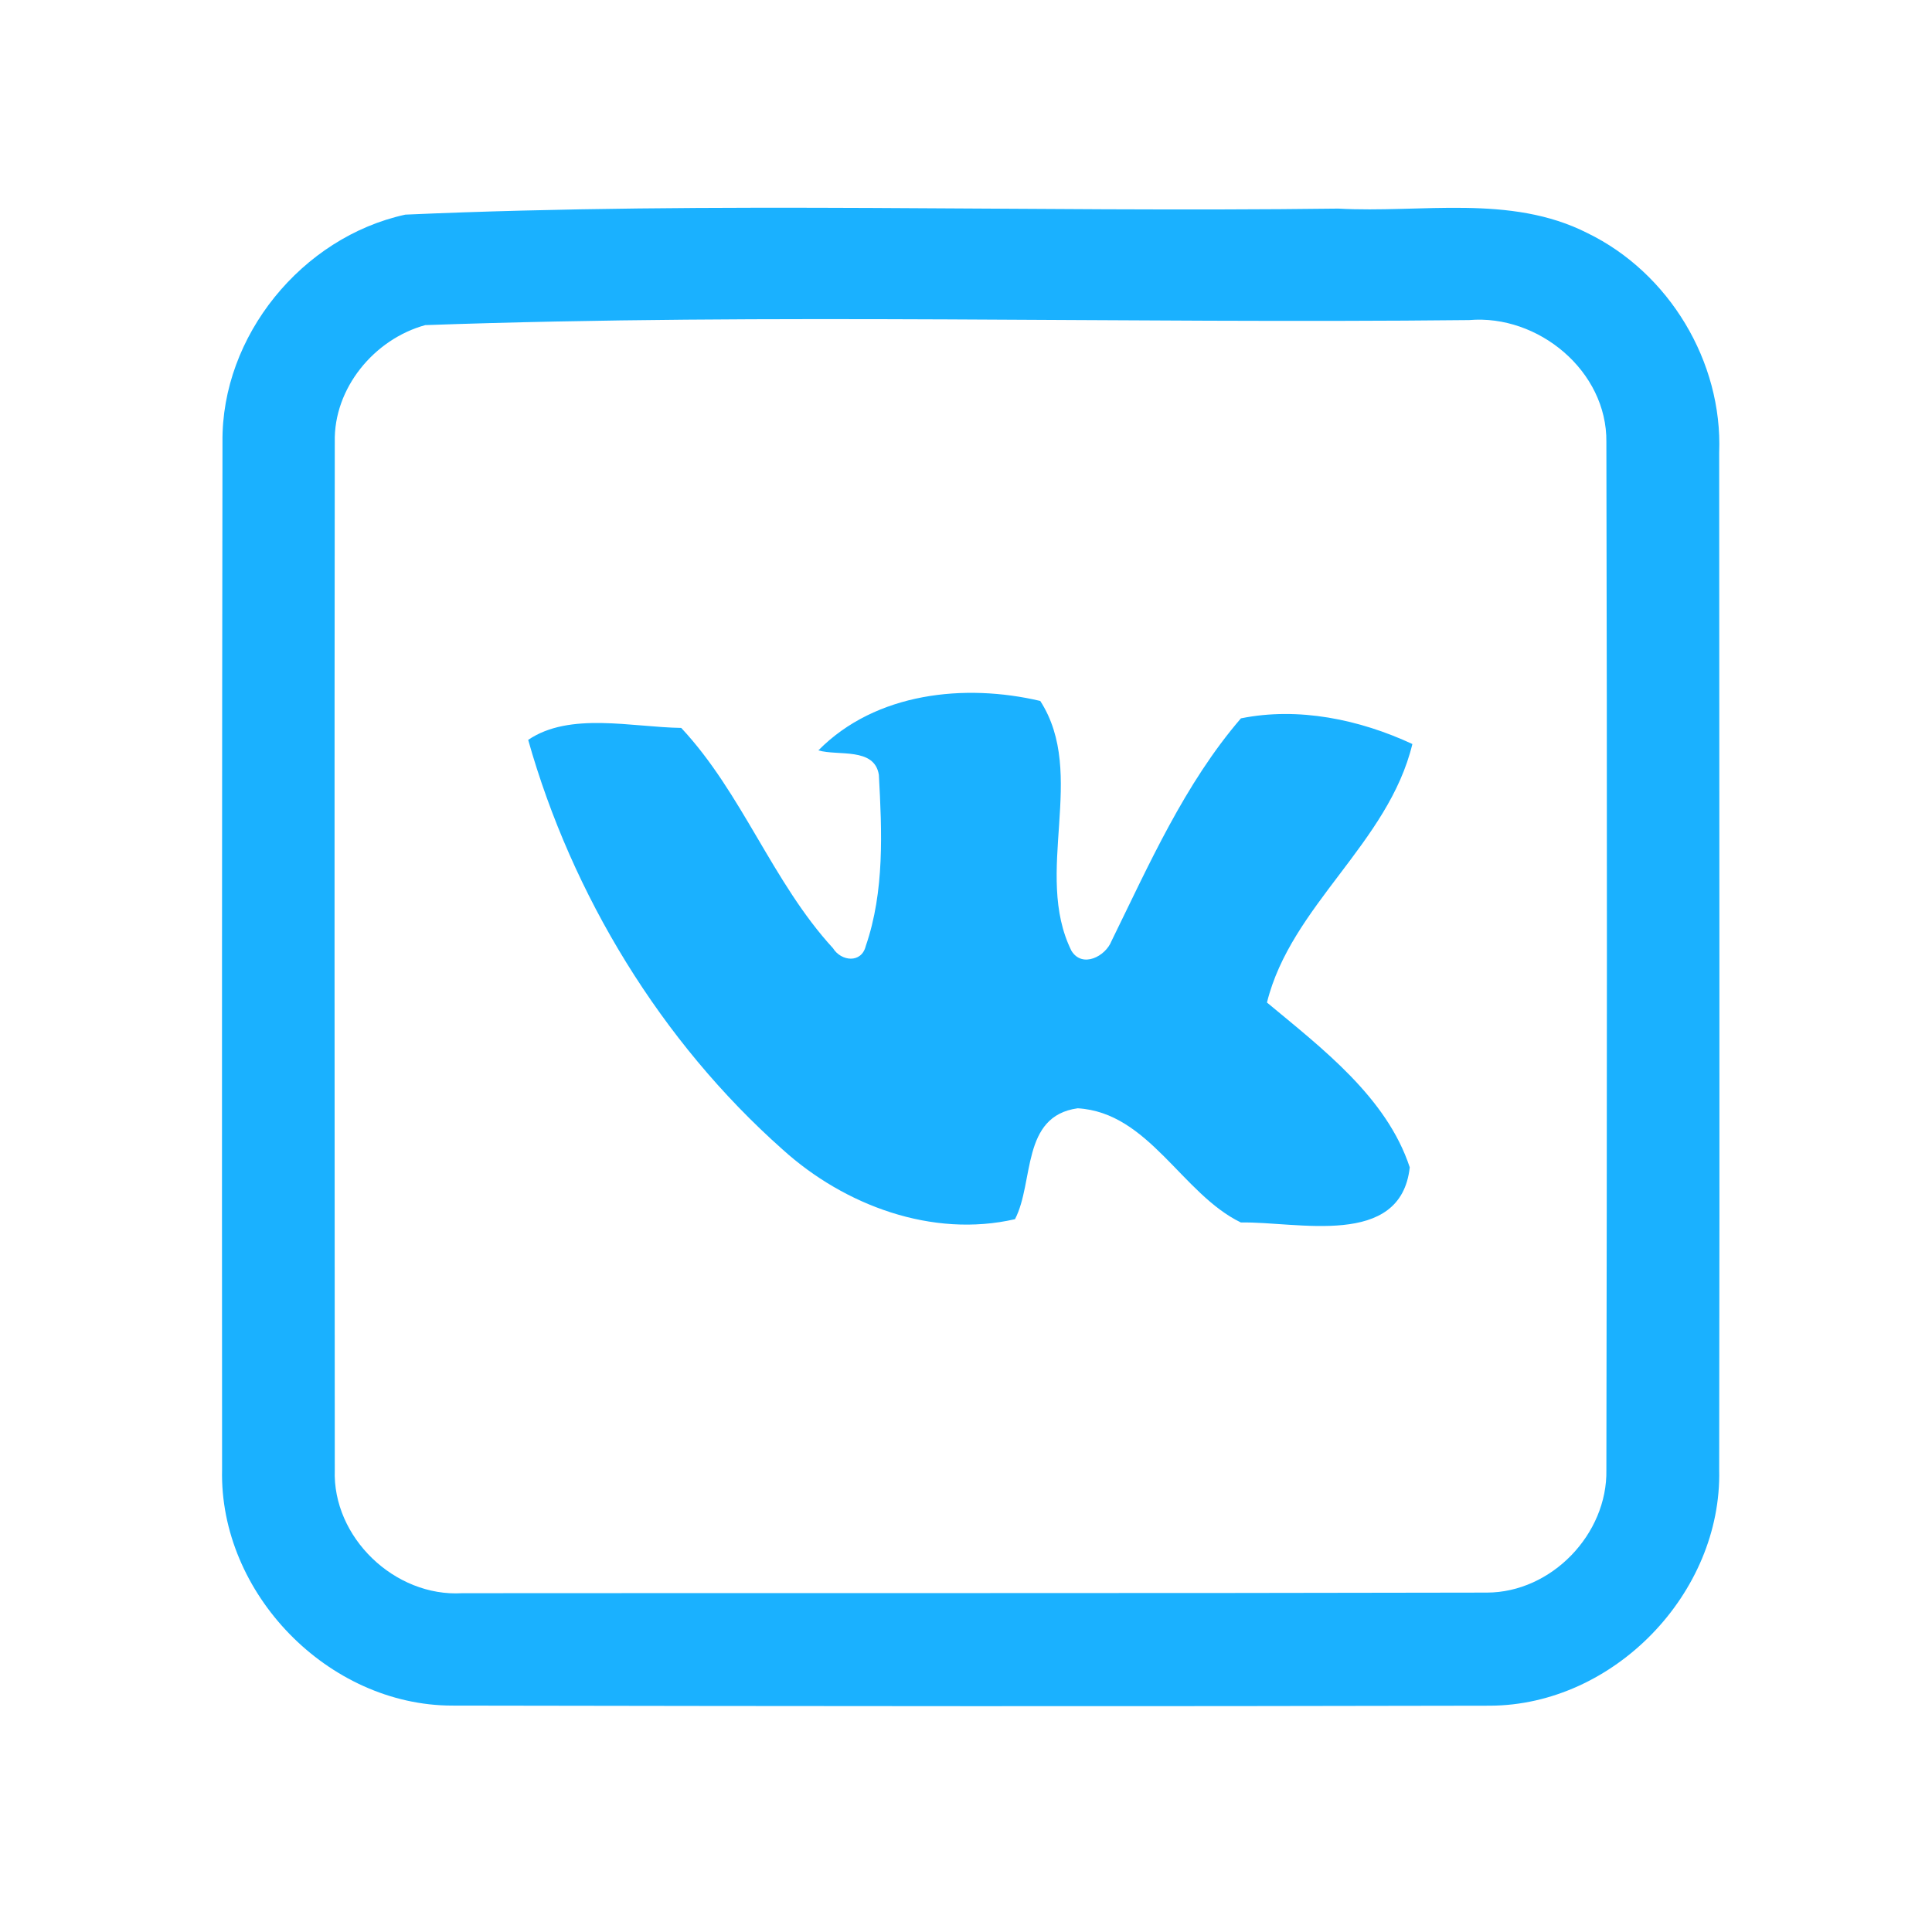 <?xml version="1.0" encoding="UTF-8" ?>
<!DOCTYPE svg PUBLIC "-//W3C//DTD SVG 1.1//EN" "http://www.w3.org/Graphics/SVG/1.1/DTD/svg11.dtd">
<svg width="192pt" height="192pt" viewBox="0 0 192 192" version="1.1" xmlns="http://www.w3.org/2000/svg">
<g id="#1ab1ffff">
<path fill="#1ab1ff" opacity="1.00" d=" M 40.28 21.33 C 71.11 19.97 102.11 21.12 133.00 20.73 C 141.24 21.19 150.09 19.27 157.75 23.16 C 165.87 27.10 171.20 35.95 170.85 44.98 C 170.85 78.67 170.91 112.36 170.85 146.06 C 171.14 158.34 160.36 169.47 148.07 169.51 C 113.69 169.59 79.31 169.56 44.94 169.50 C 32.61 169.49 21.78 158.35 22.07 146.04 C 22.05 112.01 22.06 77.97 22.11 43.94 C 21.99 33.39 30.01 23.57 40.28 21.33 M 42.26 32.31 C 37.19 33.70 33.15 38.58 33.27 43.92 C 33.23 77.97 33.25 112.02 33.27 146.06 C 33.02 152.79 39.24 158.73 45.94 158.33 C 79.88 158.30 113.83 158.35 147.77 158.27 C 154.18 158.26 159.76 152.46 159.64 146.08 C 159.70 112.03 159.72 77.97 159.64 43.92 C 159.72 36.87 152.87 31.22 146.00 31.81 C 111.44 32.18 76.76 31.09 42.26 32.31 Z" />
<path fill="#1ab1ff" opacity="1.00" d=" M 81.33 74.57 C 87.03 68.80 95.91 67.90 103.38 69.66 C 108.08 76.95 102.65 86.77 106.48 94.49 C 107.56 96.25 109.87 95.04 110.46 93.52 C 114.21 85.88 117.73 77.89 123.32 71.39 C 129.03 70.23 135.12 71.50 140.36 73.94 C 137.98 83.81 128.29 90.00 125.91 99.63 C 131.39 104.19 137.81 109.05 140.10 116.01 C 139.20 124.10 128.90 121.37 123.32 121.49 C 117.46 118.66 114.18 110.56 107.10 110.14 C 101.46 110.92 102.79 117.46 100.87 121.16 C 92.66 123.05 83.92 119.80 77.78 114.24 C 65.69 103.51 56.85 88.96 52.49 73.53 C 56.61 70.72 62.83 72.27 67.70 72.34 C 73.77 78.83 76.76 87.67 82.78 94.23 C 83.59 95.54 85.61 95.77 86.04 94.01 C 87.91 88.59 87.65 82.64 87.34 77.00 C 86.90 74.23 83.26 75.15 81.33 74.57 Z" />
</g>
</svg>
